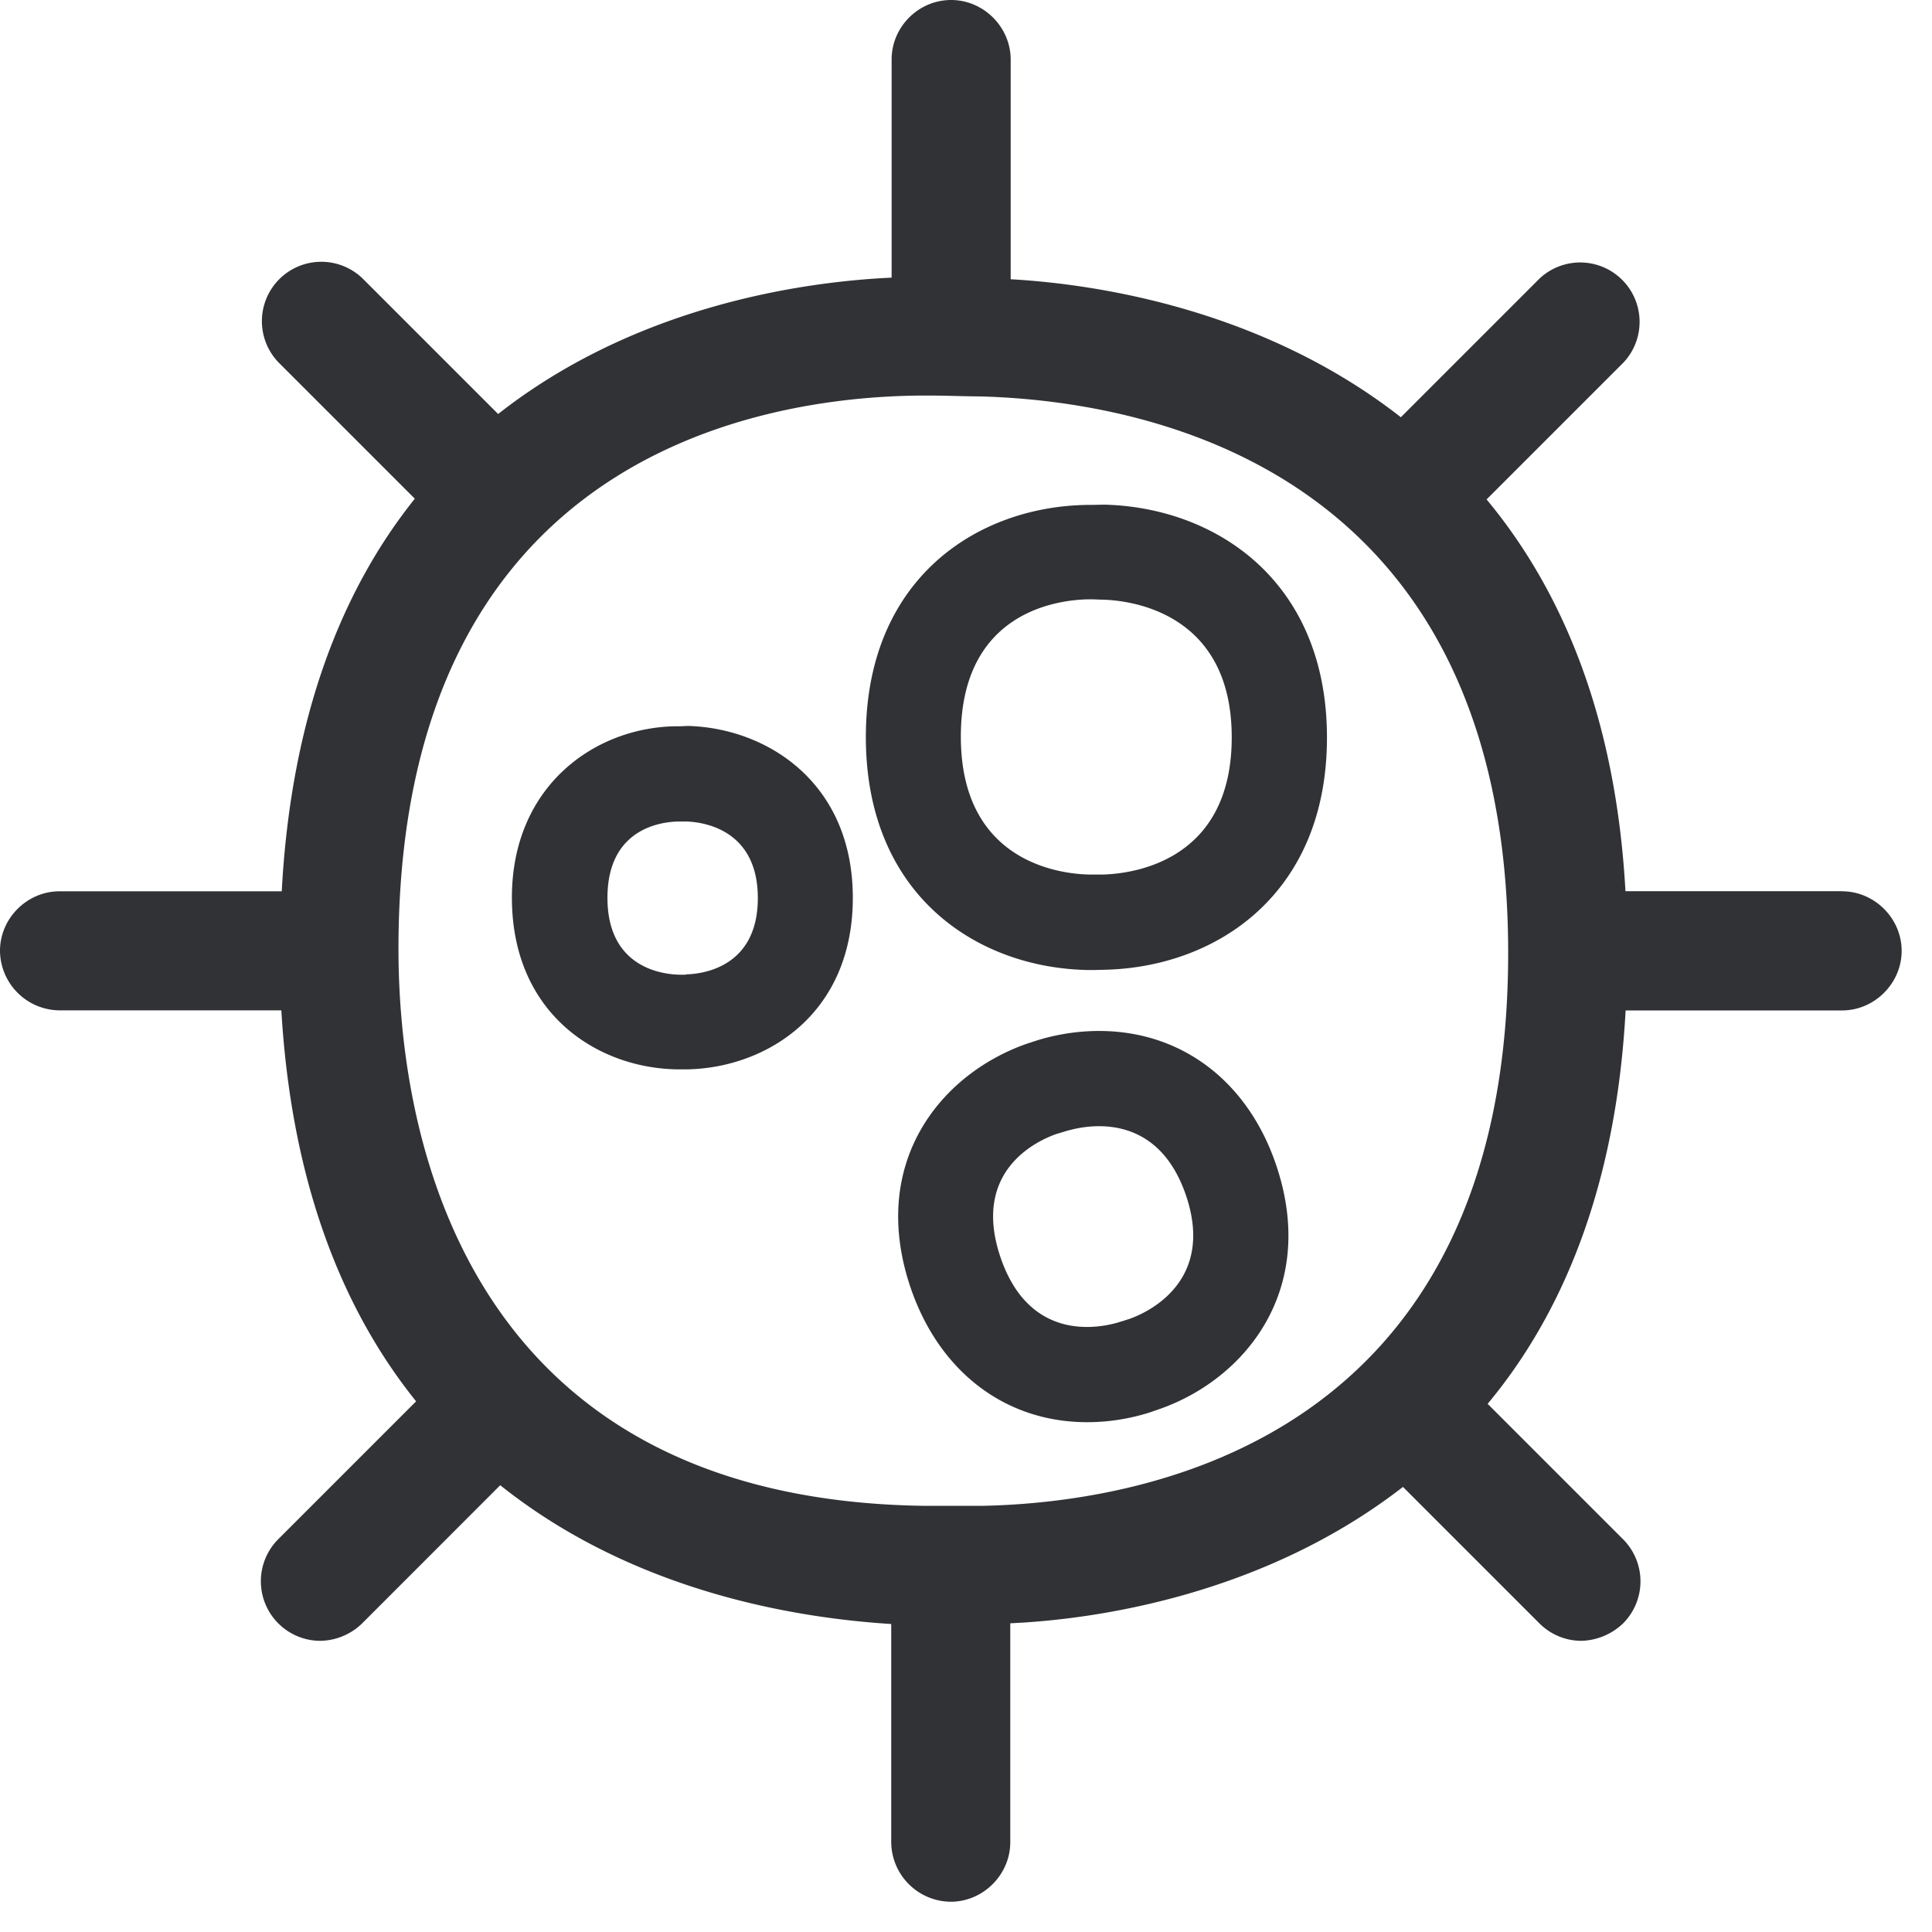 <svg width="24" height="24" viewBox="0 0 24 24" xmlns="http://www.w3.org/2000/svg"><path d="M13.694 10.864c.32-.007 1.607-.128 1.607-1.704 0-1.57-1.284-1.705-1.614-1.711-.04 0-.087-.004-.13-.004h-.028c-.34.004-1.593.121-1.593 1.705 0 1.583 1.267 1.71 1.607 1.714h.151zm.024-4.595c1.378.034 2.766.941 2.766 2.894 0 1.956-1.388 2.857-2.773 2.884l-.121.003h-.064c-1.378-.02-2.77-.92-2.77-2.894 0-1.973 1.389-2.87 2.763-2.884h.04l.159-.003zM8.52 12.104c.178-.003.894-.07.894-.948 0-.874-.712-.948-.897-.951H8.43c-.188.003-.884.067-.884.948 0 .884.706.951.894.955h.081v-.004zm.027-3.086c.985.027 2.047.706 2.047 2.135 0 1.439-1.066 2.11-2.054 2.131h-.124c-.992-.013-2.057-.689-2.057-2.134 0-1.389 1.035-2.121 2.05-2.128h.044l.094-.004zm5.486 7.365c.218-.077 1.065-.46.699-1.536-.242-.706-.716-.857-1.08-.857-.184 0-.339.04-.42.064-.033.01-.073.023-.11.033-.229.081-1.06.45-.693 1.533.242.71.713.864 1.073.864.184 0 .342-.04.423-.067.037-.01.074-.024.108-.034zm-.38-3.576c1.022 0 1.845.622 2.198 1.66.524 1.54-.37 2.649-1.425 3.029l-.135.047a2.572 2.572 0 01-.786.124c-1.015 0-1.835-.625-2.192-1.667-.527-1.55.367-2.655 1.436-3.032l.134-.044c.171-.053.444-.117.77-.117zm-1.449 5.899c1.96-.04 6.531-.78 6.531-6.867 0-6.098-4.602-6.868-6.581-6.915-.179 0-.384-.01-.592-.01h-.148c-1.943.02-6.464.73-6.464 6.874 0 2.05.642 6.837 6.531 6.918h.723zm10.679-7.634c.403 0 .74.336.74.74 0 .403-.337.74-.74.74h-2.689c-.118 2.194-.787 3.774-1.714 4.887l1.684 1.684a.74.74 0 010 1.042.779.779 0 01-.521.218.739.739 0 01-.521-.218l-1.694-1.694c-1.735 1.347-3.822 1.647-4.878 1.694v2.719c0 .403-.336.74-.74.74a.746.746 0 01-.739-.74v-2.71c-1.112-.07-3.163-.372-4.857-1.724l-1.714 1.715a.761.761 0 01-.525.218.74.74 0 01-.521-1.26l1.715-1.715c-.898-1.116-1.546-2.682-1.674-4.857H.739a.746.746 0 01-.739-.74c0-.403.336-.739.74-.739H3.5c.117-2.188.759-3.761 1.653-4.877L3.459 4.501a.738.738 0 011.045-1.042l1.684 1.684c1.715-1.348 3.792-1.644 4.888-1.694V.739c0-.403.332-.739.74-.739.402 0 .739.336.739.74v2.729c1.072.06 3.132.373 4.847 1.714l1.724-1.724A.738.738 0 0120.171 4.5l-1.704 1.704c.925 1.113 1.604 2.679 1.725 4.867h2.692z" fill="#313235" fill-rule="nonzero"/></svg>